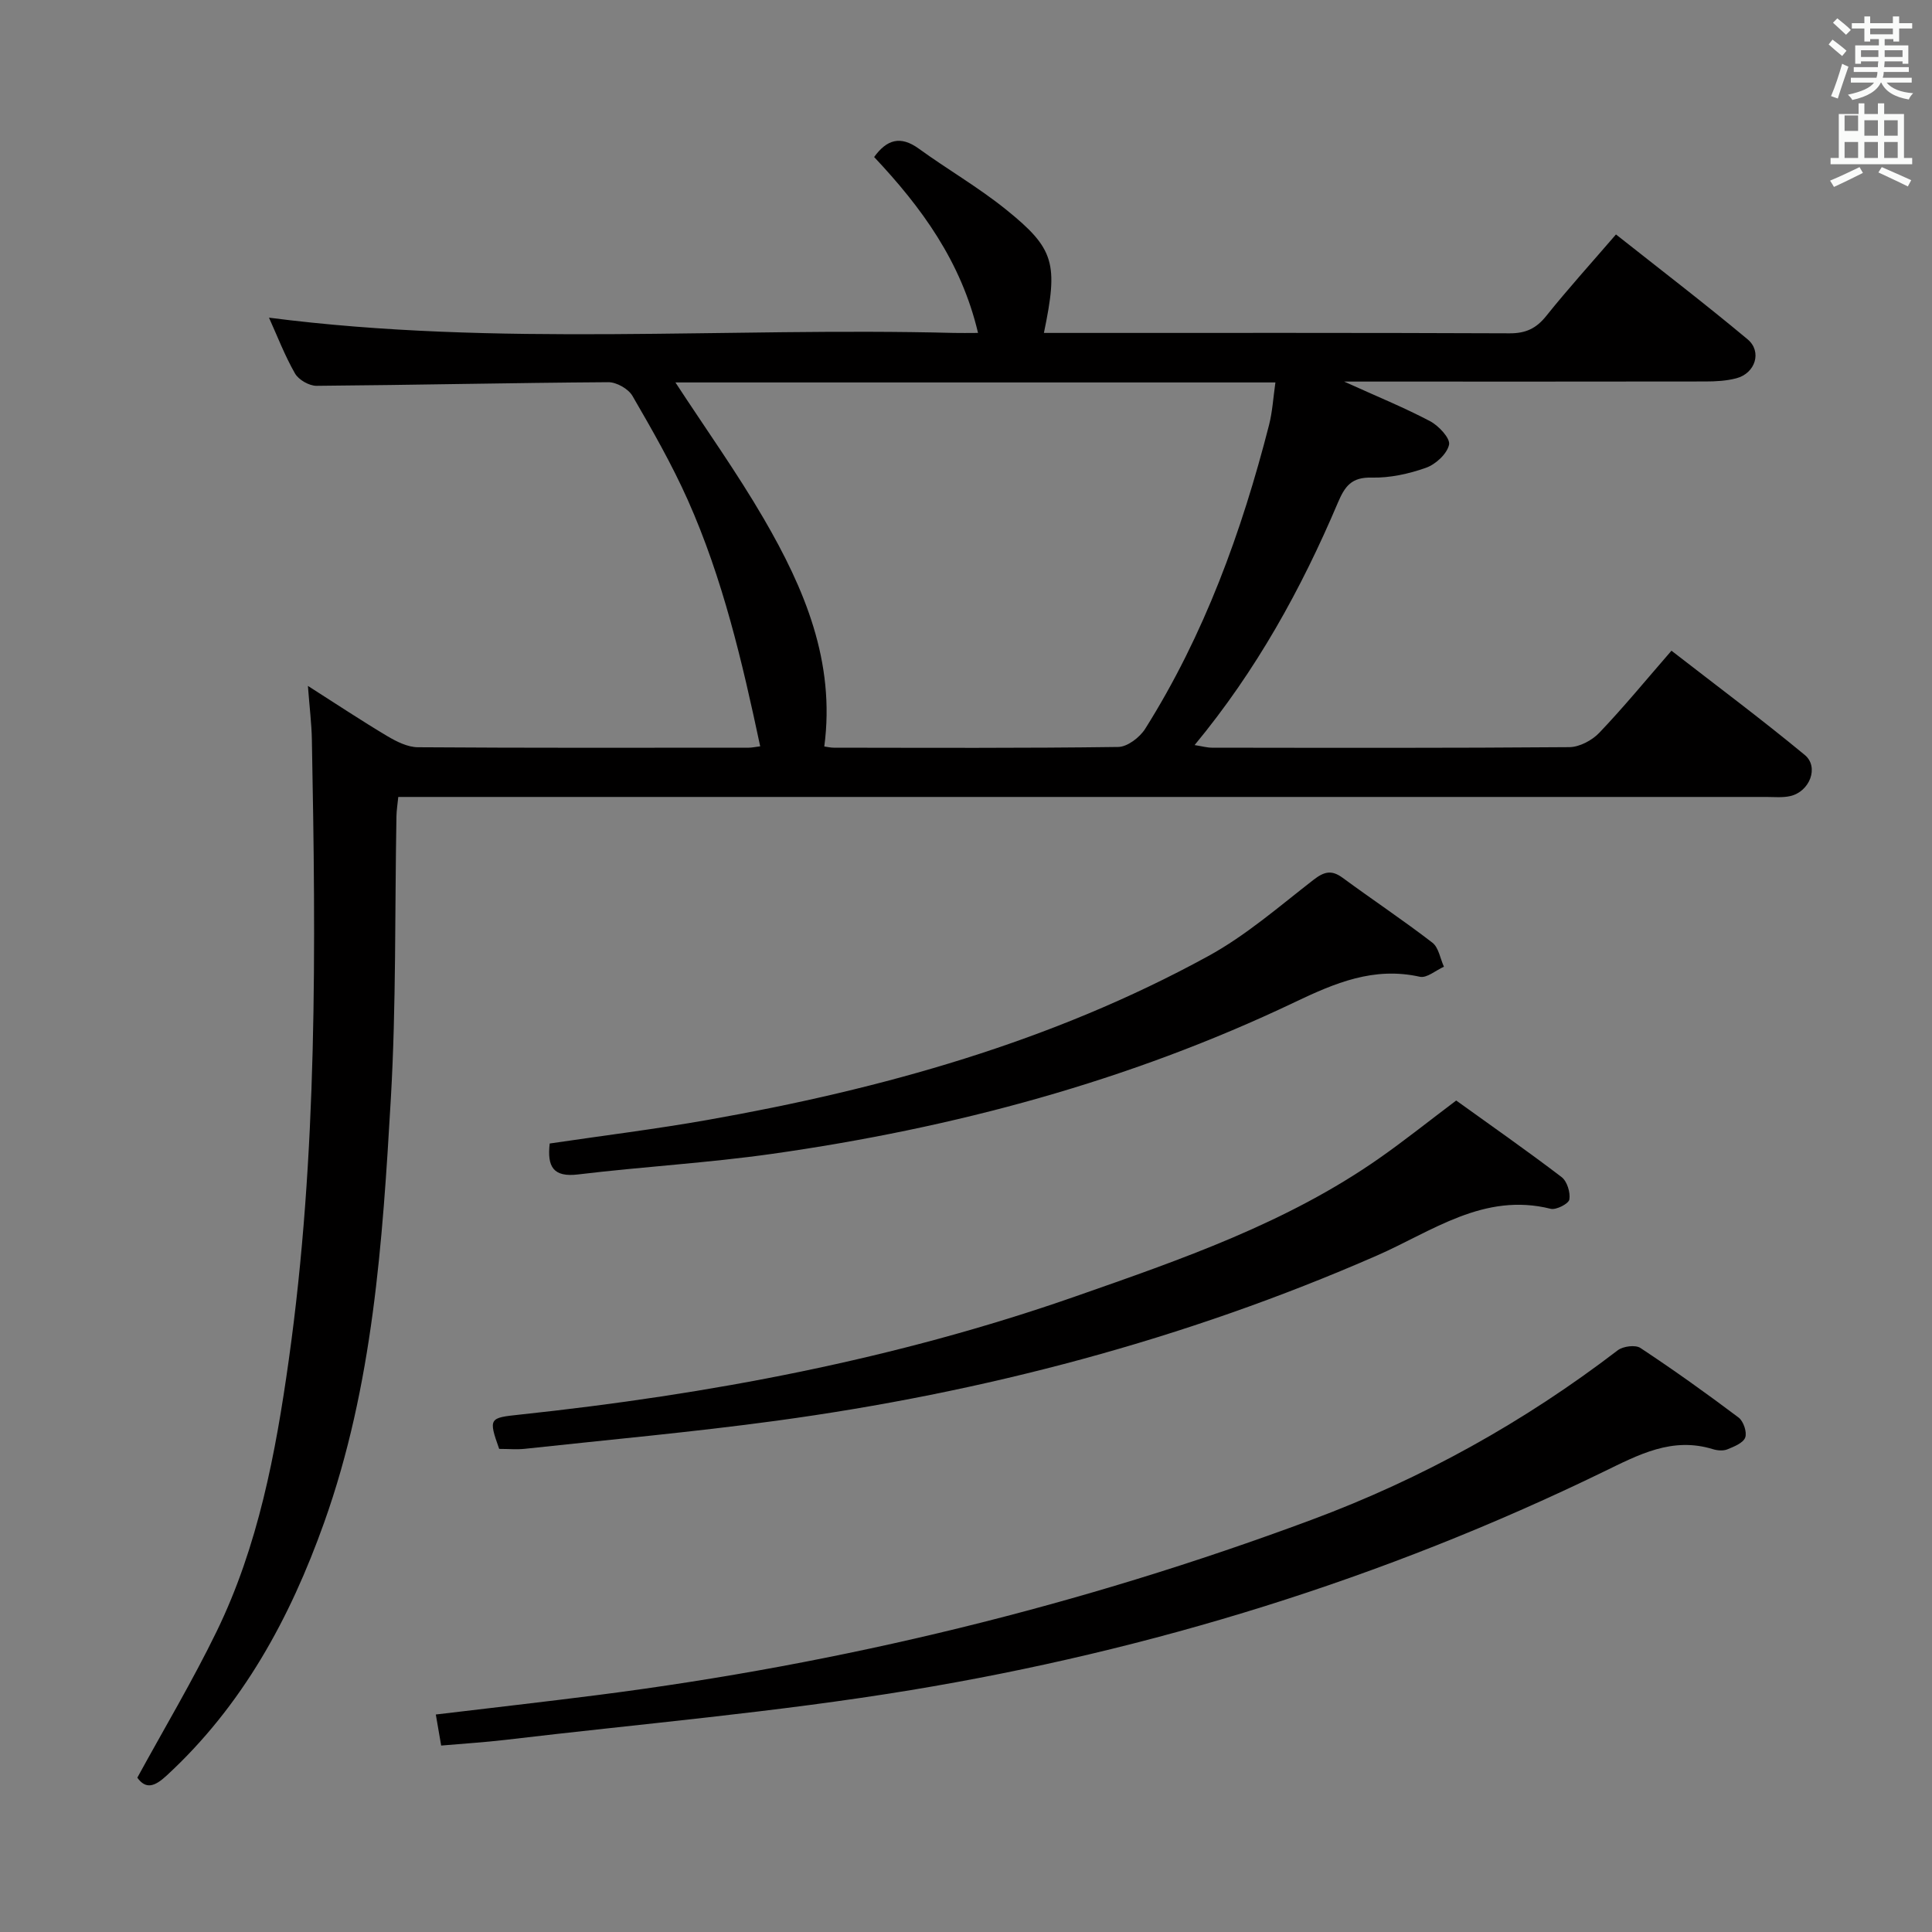 <svg enable-background="new 0 0 400 400" viewBox="0 0 400 400" xmlns="http://www.w3.org/2000/svg"><rect x="0" y="0" width="400" height="400" fill="#808080" stroke="none"/><path d="m378.6 9.2.8-1c.9.7 1.9 1.4 2.9 2.3l-.9 1.1c-1.1-.9-2-1.7-2.8-2.4zm.5 10.7c.9-2.1 1.6-4.3 2.3-6.7.4.2.8.4 1.3.6-.7 2.1-1.5 4.3-2.2 6.6zm.4-15.2.9-.9c1 .8 2 1.6 2.8 2.4l-1 1c-1-.9-1.9-1.8-2.7-2.5zm12.5-1.3h1.2v1.4h2.7v1.1h-2.7v2.7h-1.2v-.5h-1.8v1.3h4.9v3.8h-1.2v-.5h-3.7c0 .4-.1.9-.1 1.2h5.1v1h-5.2c0 .5-.1.9-.2 1.2h6v1h-5.2c1.1 1.3 2.9 2 5.5 2.2-.4.4-.7.8-.9 1.3-2.9-.5-4.8-1.6-5.7-3.5h-.1c-.8 1.7-2.7 2.9-5.9 3.6-.2-.4-.6-.8-.9-1.1 2.8-.6 4.6-1.4 5.4-2.5h-4.8v-1h5.3c.1-.3.2-.7.2-1.2h-4.9v-1h5c0-.4 0-.8.1-1.2h-3.6v.5h-1.2v-3.8h4.9v-1.3h-1.8v.5h-1.2v-2.7h-2.6v-1.1h2.6v-1.4h1.2v1.4h4.7v-1.4zm-6.7 8.4h3.6c0-.4 0-.9 0-1.4h-3.6zm1.9-4.7h4.7v-1.2h-4.7zm6.7 3.3h-3.7v1.4h3.7z" fill="#fafbfa"/><path d="m384.7 21.4h1.3v2.2h2.8v-2.2h1.3v2.2h4.1v9.1h1.7v1.3h-16.9v-1.3h1.7v-9.1h4.1v-2.2zm.3 13.2.7 1.2c-1.8.9-3.8 1.9-6 2.9-.2-.4-.5-.8-.8-1.3 2.4-1 4.4-2 6.1-2.8zm-3.1-7.5h2.8v-3.2h-2.8v4.2zm0 5.6h2.8v-3.3h-2.8zm4.1-4.6h2.8v-3.2h-2.8zm0 4.6h2.8v-3.3h-2.8zm3.6 1.9c2.1.9 4.1 1.8 6.1 2.7l-.7 1.3c-2.2-1.1-4.2-2-6.1-2.9zm3.3-9.7h-2.8v3.2h2.8zm-2.8 7.8h2.8v-3.3h-2.8z" fill="#fafbfa"/><g fill="#010000"><path d="m202.49 68.93c-3.48-14.8-11.74-26.04-21.51-36.42 2.6-3.59 5.42-4.51 9.25-1.73 5.92 4.29 12.31 7.98 17.99 12.55 10.18 8.19 10.9 11.18 7.91 25.6h4.96c30.49 0 60.98-.05 91.48.08 3.34.01 5.5-1.02 7.56-3.59 4.47-5.58 9.27-10.88 14.44-16.88 9.18 7.26 18.37 14.3 27.25 21.71 3.05 2.55 1.6 7.04-2.33 8.07-2.05.54-4.26.66-6.4.66-22.84.04-45.66.02-68.49.02-1.63 0-3.26 0-6.31 0 6.81 3.09 12.44 5.38 17.79 8.2 1.79.95 4.22 3.55 3.93 4.87-.41 1.9-2.77 4.07-4.78 4.78-3.55 1.26-7.48 2.12-11.22 2.03-4.2-.11-5.57 1.78-7.04 5.25-7.56 17.81-16.84 34.66-29.64 50.13 1.54.24 2.57.54 3.6.54 24.66.03 49.32.09 73.98-.11 2.11-.02 4.71-1.4 6.21-2.98 5.04-5.28 9.68-10.94 14.94-16.99 9.38 7.28 18.67 14.21 27.59 21.58 3.02 2.49 1.04 7.6-3 8.52-1.59.36-3.32.18-4.98.18-92.3 0-184.61 0-276.92 0-1.98 0-3.97 0-6.29 0-.15 1.51-.36 2.77-.38 4.04-.35 19.47-.04 38.98-1.16 58.41-1.72 29.67-3.68 59.38-13.81 87.78-7.08 19.86-16.91 37.92-32.63 52.4-2.45 2.26-4.27 2.89-6.05.42 5.59-10.23 11.45-20.05 16.43-30.29 8.59-17.67 12.2-36.81 14.91-56.07 6.01-42.68 5.62-85.62 4.8-128.56-.06-3.3-.48-6.59-.82-11.12 6.04 3.85 11.17 7.26 16.46 10.41 1.91 1.13 4.2 2.28 6.33 2.29 22.83.16 45.65.1 68.48.09.65 0 1.3-.15 2.37-.28-3.72-17.52-7.75-34.76-15-51.02-3.31-7.41-7.37-14.51-11.45-21.54-.85-1.46-3.29-2.84-4.99-2.83-20.14.13-40.27.59-60.41.75-1.52.01-3.71-1.24-4.46-2.55-2.12-3.7-3.66-7.74-5.39-11.56 47.34 6.11 94.63 1.94 141.79 3.16 1.46.04 2.92 0 5.01 0zm-62.65 10.25c6.25 9.58 12.72 18.63 18.29 28.21 8.41 14.46 14.86 29.63 12.53 47.16.65.09 1.3.25 1.95.25 19.64.02 39.28.12 58.92-.15 1.91-.03 4.45-1.99 5.57-3.76 12.23-19.44 19.97-40.76 25.64-62.89.71-2.78.87-5.7 1.32-8.82-41.89 0-83.1 0-124.22 0z"/><path d="m91.34 361.4c-.44-2.54-.74-4.29-1.11-6.43 11.32-1.36 22.51-2.62 33.68-4.05 50.57-6.48 99.76-18.45 147.58-36.24 22.97-8.54 44.03-20.25 63.45-35.12 1.1-.84 3.65-1.17 4.69-.48 6.93 4.58 13.69 9.41 20.33 14.41 1.01.76 1.77 3.03 1.37 4.13-.42 1.14-2.32 1.89-3.72 2.46-.85.34-2.04.24-2.96-.04-8.43-2.61-15.37 1.13-22.63 4.66-45.57 22.15-93.57 36.98-143.45 45.22-27.81 4.59-55.98 6.98-84 10.31-4.27.5-8.56.76-13.23 1.17z"/><path d="m103.35 299.98c-2.28-6.41-2.03-6.43 4.27-7.1 39.22-4.18 77.8-11.44 115.12-24.5 21.8-7.63 43.67-15.16 62.83-28.58 5.17-3.62 10.12-7.58 15.92-11.95 7.11 5.12 14.58 10.33 21.82 15.85 1.14.87 1.85 3.19 1.61 4.64-.15.88-2.73 2.21-3.86 1.93-13.84-3.47-24.56 4.68-35.99 9.68-39.83 17.43-81.44 28.36-124.41 34.21-17.28 2.35-34.66 3.92-52 5.8-1.64.18-3.31.02-5.31.02z"/><path d="m113.81 236.75c11.09-1.64 21.94-2.98 32.69-4.88 36.15-6.39 71.26-16.18 103.65-33.92 7.81-4.27 14.69-10.28 21.78-15.78 2.22-1.72 3.75-2.12 6.05-.43 6.16 4.53 12.53 8.77 18.58 13.43 1.3 1 1.62 3.29 2.39 4.98-1.67.74-3.55 2.4-4.98 2.08-9.54-2.13-17.54 1.27-25.97 5.29-34.29 16.34-70.62 26.05-108.12 31.37-13.32 1.89-26.79 2.65-40.15 4.26-5.2.64-6.47-1.58-5.92-6.4z"/></g></svg>